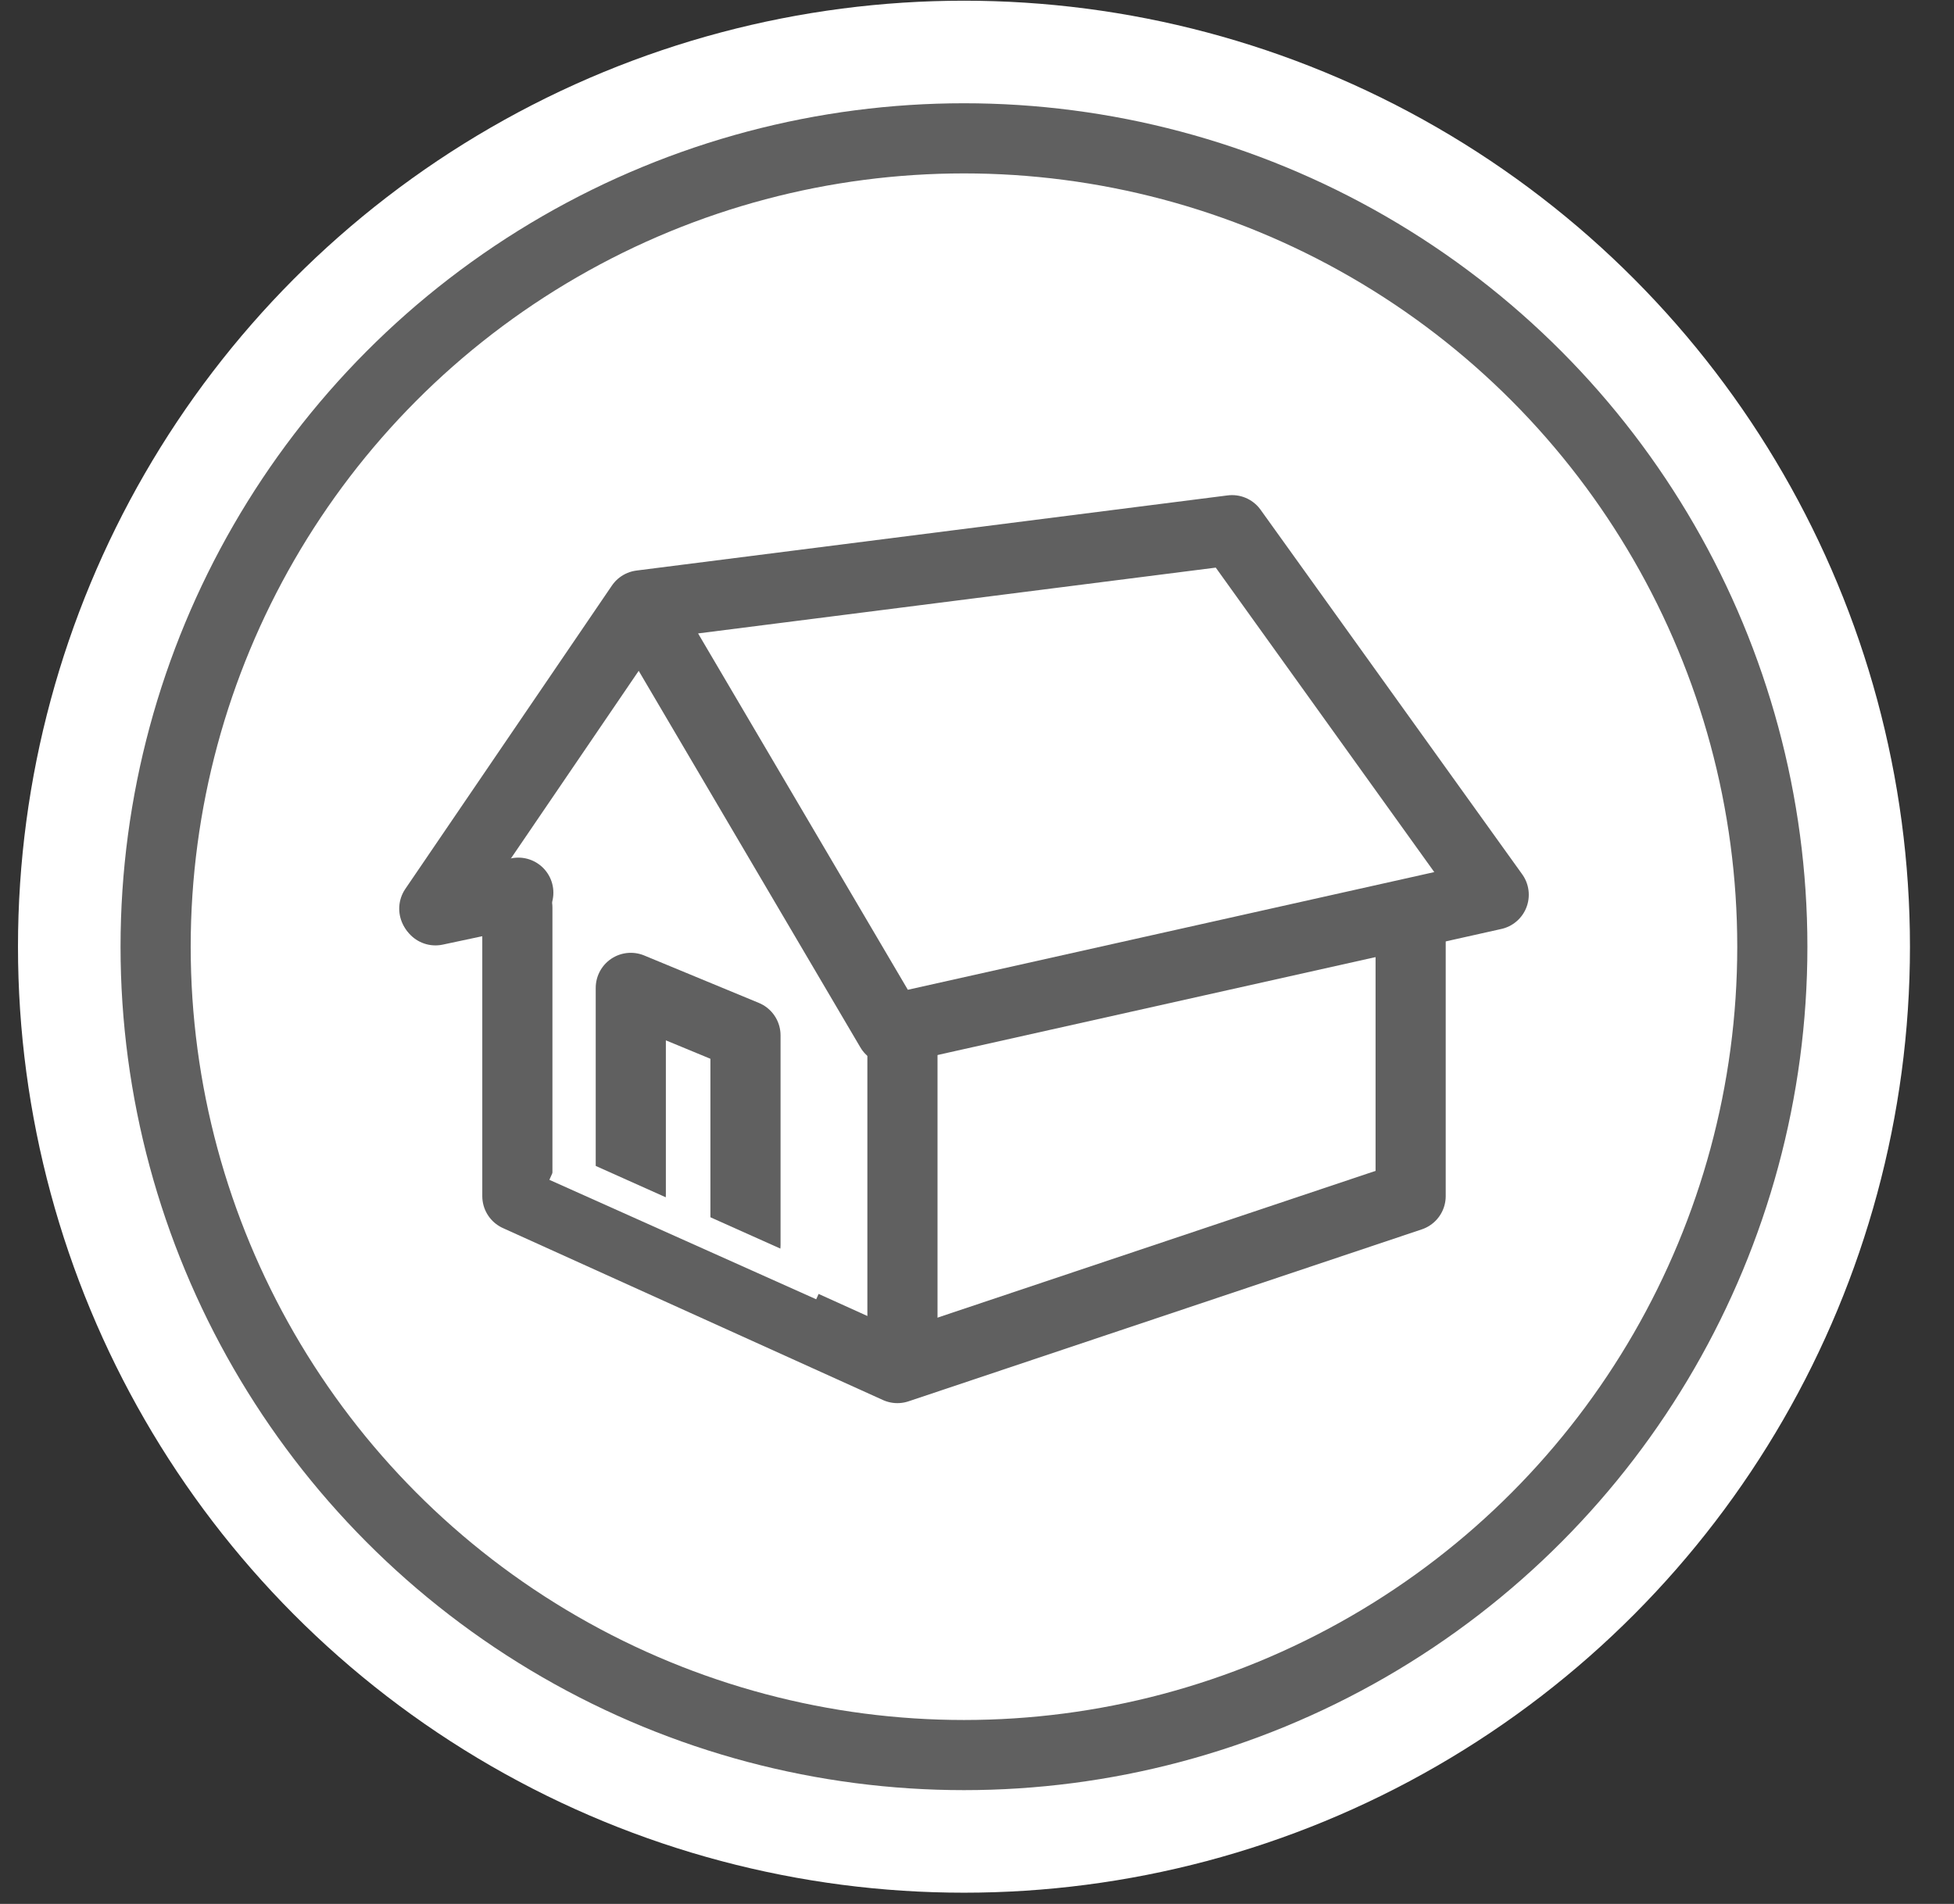 <svg width="39" height="38" viewBox="0 0 39 38" fill="none" xmlns="http://www.w3.org/2000/svg">
<rect x="0" y="0" width="39" height="38" fill="#333333" stroke="none"/>
<circle cx="19.24" cy="18.895" r="18.881" fill="white"/>
<path d="M8.668 18.136L12.791 12.082M12.791 12.082L17.775 20.549L29.813 17.858L24.591 10.582L12.791 12.082Z" stroke="#606060" stroke-width="1.4" stroke-linecap="round" stroke-linejoin="round"/>
<mask id="path-3-inside-1_1_900" fill="white">
<rect x="20.117" y="9.153" width="5.538" height="6.768" rx="1"/>
</mask>
<rect x="20.117" y="9.153" width="5.538" height="6.768" rx="1" fill="white" stroke="#606060" stroke-width="2.8" stroke-linejoin="round" mask="url(#path-3-inside-1_1_900)"/>
<path d="M10.326 18.114V20.804V23.873L17.911 27.305L28.155 23.873V18.708" stroke="#606060" stroke-width="1.4" stroke-linecap="round" stroke-linejoin="round"/>
<path d="M18.012 26.849L18.012 21.059" stroke="#606060" stroke-width="1.4" stroke-linecap="round" stroke-linejoin="round"/>
<path d="M8.691 18.169L10.345 17.817" stroke="#606060" stroke-width="1.4" stroke-linecap="round" stroke-linejoin="round"/>
<path d="M12.59 23.842V19.717L14.879 20.664V24.845" stroke="#606060" stroke-width="1.4" stroke-linecap="round" stroke-linejoin="round"/>
<rect x="11.223" y="22.972" width="5.835" height="0.631" transform="rotate(24.117 11.223 22.972)" fill="white"/>
<circle cx="19.24" cy="18.895" r="16.134" stroke="#606060" stroke-width="1.4"/>
</svg>
